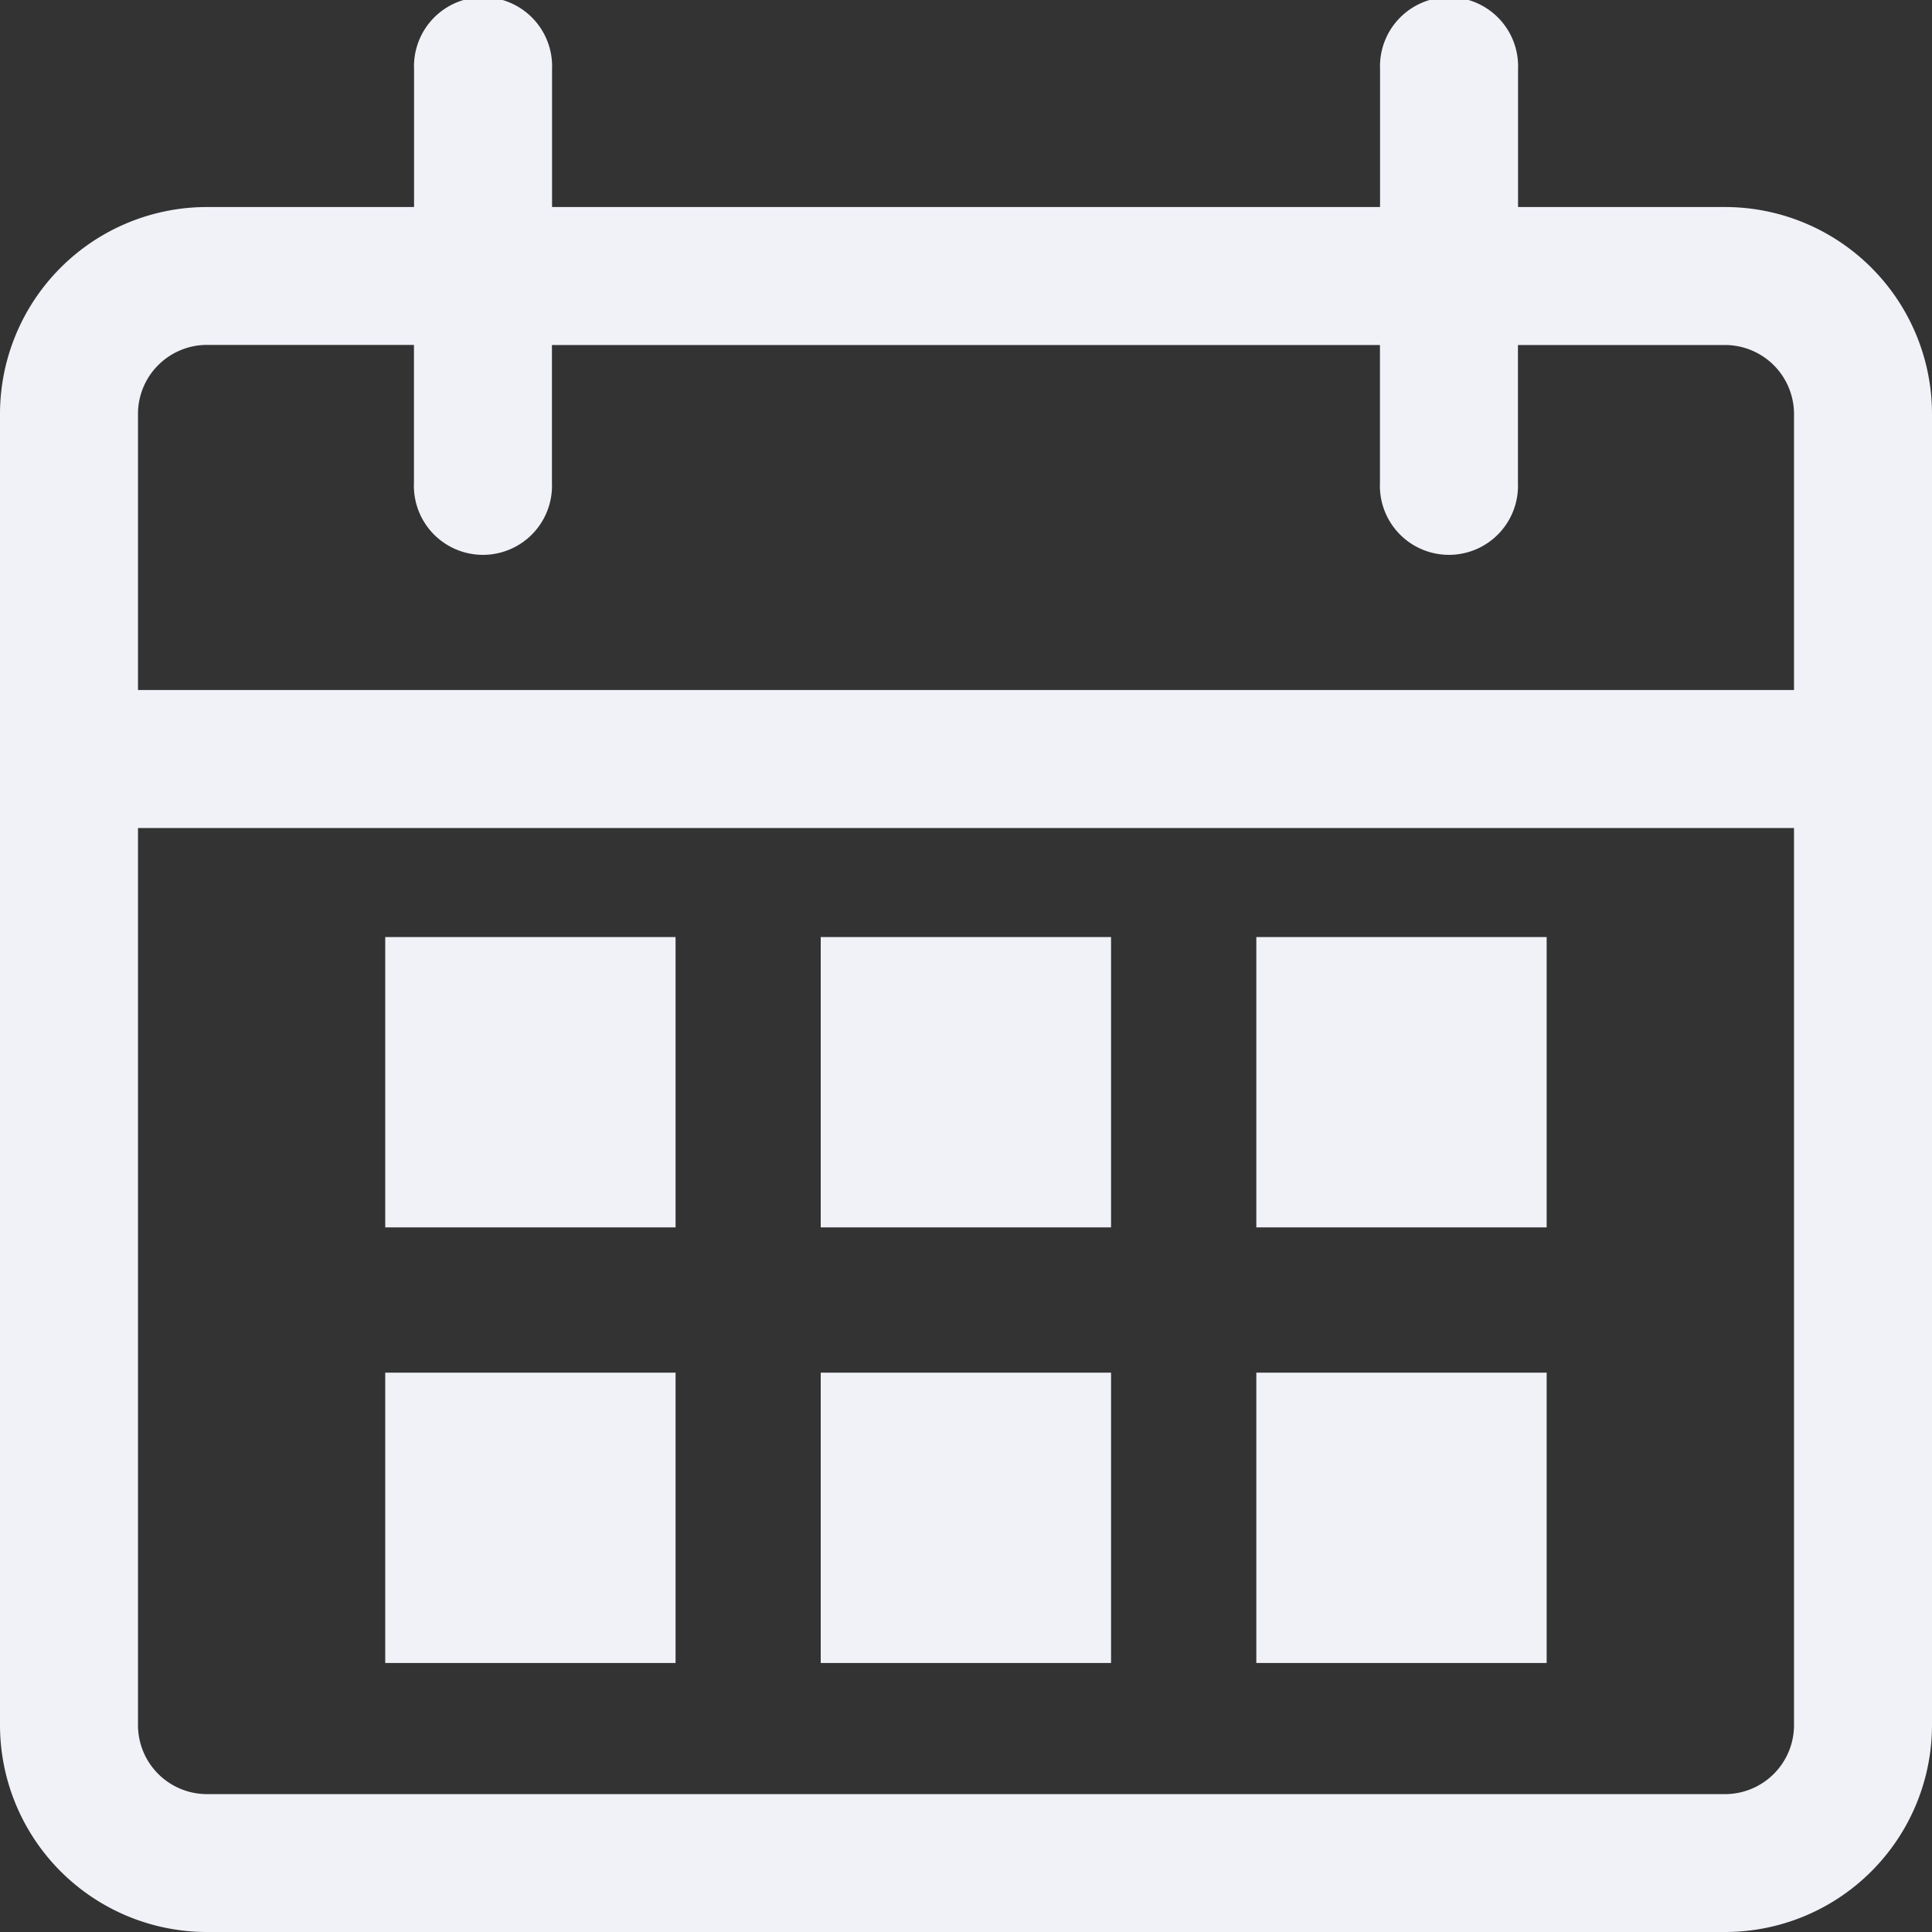 <svg id="calendar" xmlns="http://www.w3.org/2000/svg" width="16.956" height="16.956" viewBox="0 0 16.956 16.956">
  <rect x="0" y="0" width="16.956" height="16.956" fill="#333333" stroke="none"/>
  <g id="Group_2002" data-name="Group 2002">
    <g id="Group_2001" data-name="Group 2001">
      <path id="Path_1324" data-name="Path 1324" d="M15.139,1.817H13.323V.606a.606.606,0,1,0-1.211,0V1.817H4.845V.606a.606.606,0,1,0-1.211,0V1.817H1.817A1.817,1.817,0,0,0,0,3.633V15.139a1.817,1.817,0,0,0,1.817,1.817H15.139a1.817,1.817,0,0,0,1.817-1.817V3.633A1.817,1.817,0,0,0,15.139,1.817Zm.606,13.323a.606.606,0,0,1-.606.606H1.817a.606.606,0,0,1-.606-.606V7.267H15.745Zm0-9.084H1.211V3.633a.606.606,0,0,1,.606-.606H3.633V4.239a.606.606,0,1,0,1.211,0V3.028h7.267V4.239a.606.606,0,1,0,1.211,0V3.028h1.817a.606.606,0,0,1,.606.606V6.056Z" fill="#f1f2f8"/>
    </g>
  </g>
  <rect id="Rectangle_527" data-name="Rectangle 527" width="2.548" height="2.548" transform="translate(3.381 8.224)" fill="#f1f2f8"/>
  <rect id="Rectangle_532" data-name="Rectangle 532" width="2.548" height="2.548" transform="translate(3.381 12.047)" fill="#f1f2f8"/>
  <rect id="Rectangle_528" data-name="Rectangle 528" width="2.548" height="2.548" transform="translate(7.203 8.224)" fill="#f1f2f8"/>
  <rect id="Rectangle_531" data-name="Rectangle 531" width="2.548" height="2.548" transform="translate(7.203 12.047)" fill="#f1f2f8"/>
  <rect id="Rectangle_529" data-name="Rectangle 529" width="2.548" height="2.548" transform="translate(11.026 8.224)" fill="#f1f2f8"/>
  <rect id="Rectangle_530" data-name="Rectangle 530" width="2.548" height="2.548" transform="translate(11.026 12.047)" fill="#f1f2f8"/>
</svg>
